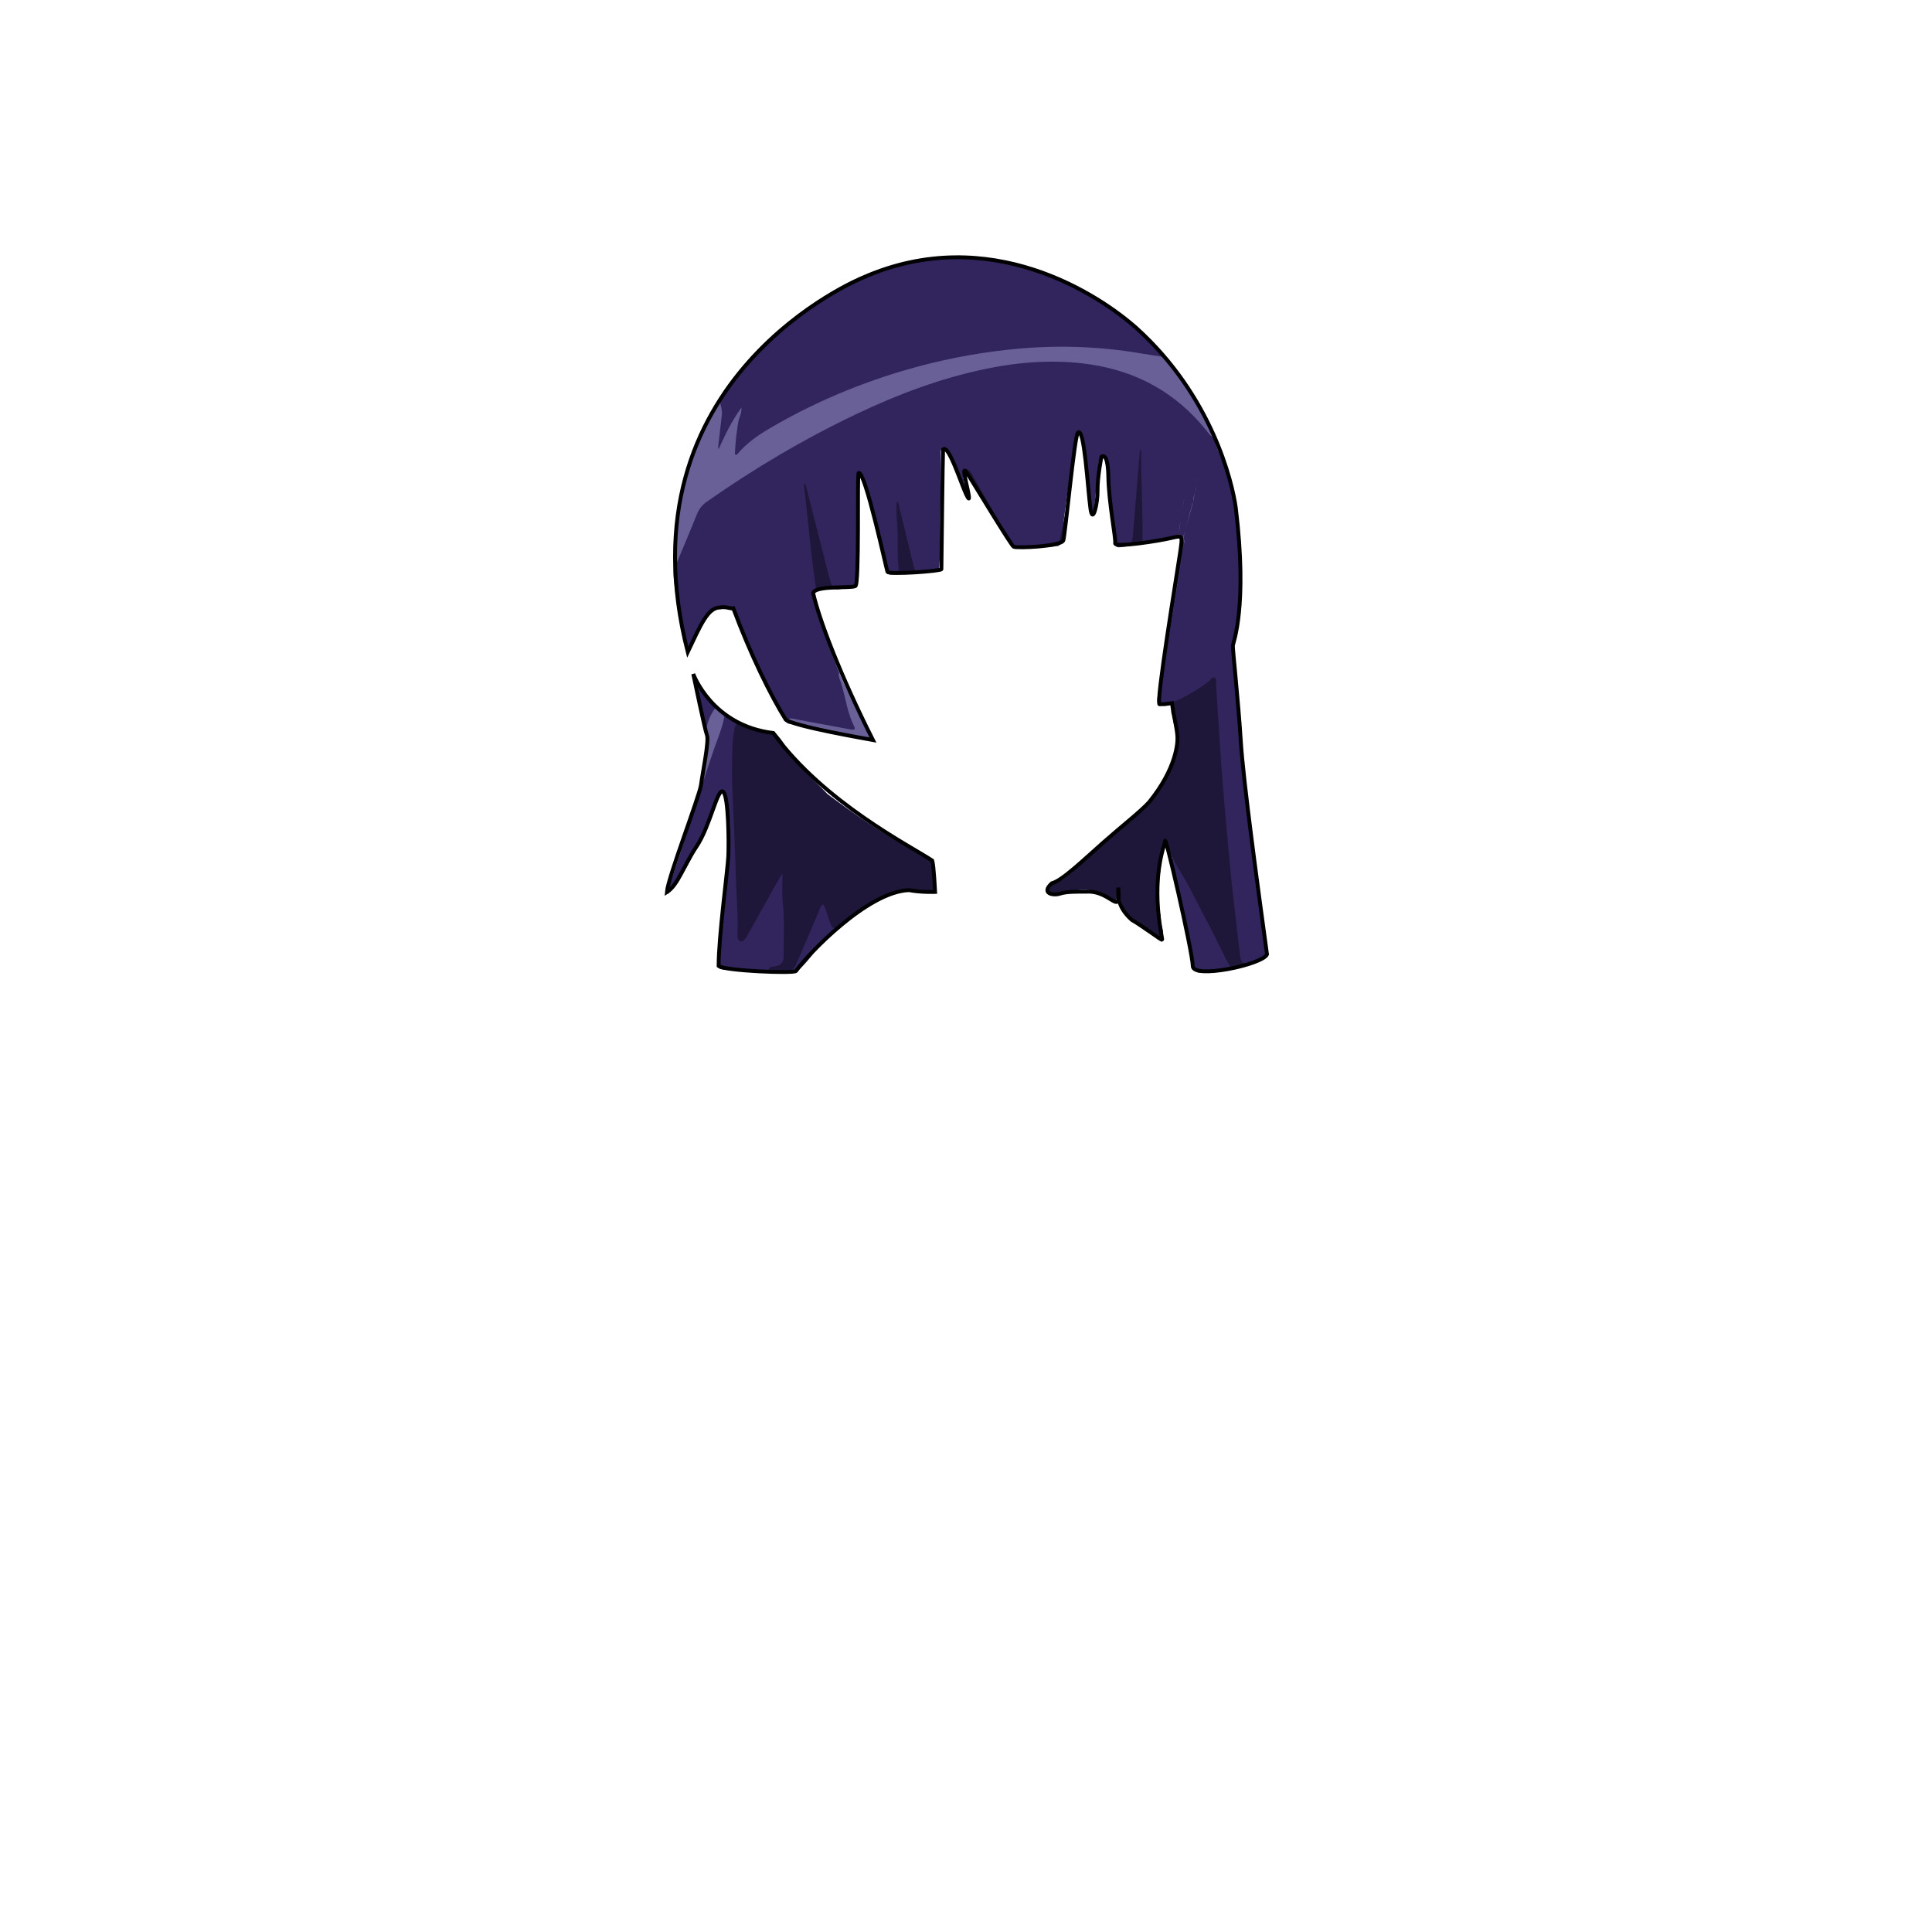 <svg xmlns="http://www.w3.org/2000/svg" id="hair" viewBox="0 0 3000 3000"><path id="cl1" fill="#32255D" d="M1834.1 1088.1c-4-.5-7.699 1.601-11.399 3.2-6.2 2.7-17.8 2-24.2 2.2-4-8.101 1.7-20 3.2-27.5 7.7-39.5 11.5-77.5 18.2-117.2 6-35.5 11.8-67.5 15.8-103.2 3.1-22 11-42.5 16.1-63.8 0-2.7 1.601-5.1 1.9-7.7.2-1.5.399-3.1.6-4.6 2.5-6.3 2.5-13.101 4.4-19.601.2-1.3.7-2.5 1-3.699.2-.7.5-1.2.1-1.801.3.5 0 .9 0 1.5-1.7 5.9-3 11.9-3.899 17.9.1 1.1-.5 2.1-.801 3.1-1.3 2.601-1.199 5.5-1.8 8.301-4.1 17.5-9.8 35.3-14.2 52.699-1.399 4-1.5 8-2.3 8-8.7-.8-5.8-10.6-5.3-15.199 2.699-20.101 5.8-37.2 9.6-58.101 1.7-6.8 2.6-13.8 4.1-20.6-5.1 26.2-8.5 42.9-13.199 74.5-1.4 9-1.2 9.9-1.5 15.6-13.9 2.5-42.4 10.7-56.5 11.8-6.2-2.5-5-8-4.9-12.8.2-37.5-1-75.1.8-106.5-.8 31.4-1.199 68.8-5.199 106.101-.7 7-1.7 14.8-10.7 16.899-3.9.601-7.9 1.4-11.8 1.9-9.101 1.1-10.601.1-11.7-8.9-1.6-14.5-3-29.1-4.4-43.7-2.199-22.8-4.399-45.699-6.699-68.5-.4-3.6-.9-7.3-1.4-10.899-.5-3.5-1.7-6.8-6-6.601-4.1.2-5.4 3.5-5.8 7-1.5 13.9-2.9 27.801-4.2 41.7-.9 9.3-1.6 18.5-2.6 27.8-.301 2.5.199 5.4-3.101 8.101-4-30.9-7.899-61.101-10.6-91.4-2-3.899.399-8.3-1.601-12.2-.199-1.899-.3-3.8-.5-5.8-1.199-5.399-1.3-10.899-5-15.8-2.199-2.9.101.8-6.399 4.2-4.601 14.6-6 29.8-8.101 44.899-1.5 10.801-2.899 21.601-4.399 32.5-4.5 27.9-7.601 55.9-11.4 83.9-.6 4.4-.8 8.8-4.6 11.9-20.4 3.2-39.7.899-60.2 3.1-5.4.6-10.2 1.5-12.4-3.4-1.1-2.399-2.3-4.8-3.5-7.199-.899-1.2-.5-3.2-2.1-4.101v.101c-22.2-46.301-37.2-47.7-54.3-96.4 2.2 7-8.3-13.1-6.601-5.9 1.801 7.4-.199-5-6.899-4-3.4 4.2-1.9 9-1.7 13.7 1.4 1.9 0 4.601 1.7 6.5.2.5.3 1 .3 1.601.2 2.5 3.1 5.899-2.2 6.399-1.2-1-.8-2.7-1.7-3.899l-18.6-47.101c-1.1-2.8-2.1-5.6-3.5-8.2-3-5.5-4.5-5.6-10.4-.8-.6 1.2-.899 2.5-.8 3.9 1 49.3-1.899 98.6-.2 147.899.301 9.801-1.899 19.7-2.1 29.601-.1 6.3-4.6 6.899-8.8 8.5-3.3.1-6.5.3-9.8.399-5.301 2.101-10.9-.399-16.2 1.5h-.9l-.899-.1c-4.5-1.6-7.7-4.6-8.801-9.3-6.6-28.2-14.8-56-18-82.2 4.9 16.7 3.801 36.6 3.801 56.3 0 8.3-.101 16.7 1.399 24.9 1.101 5.9-.3 10.3-6.5 12.2-18.1 1.399-16.5 1.3-20-15.2-9-42-18.399-84-29.7-125.5-1.1-4.2-2.399-8.3-3.8-12.4-.7-2-2.5-3.1-4.8-2.899-2.3.199-3.6 1.699-4.2 3.699-1.2 3.9-.899 7.9-.899 11.9.199 48 .5 96 .8 144 0 3.3-.101 6.7-.101 10 0 5.3-2.699 7.9-7.899 8.1-5.7.301-11.3.601-17 .9-3.5 1.5-7.2.7-10.9.7-5.8 0-9.7-2.5-11.2-8.6-8.6-34.9-19.199-69.301-26-104.7-2-10.5-3-21.101-5.899-30.4 10 43.9 11.8 89.9 18.5 135.3.8 5.2.3 9.101-4.9 11.3-5.5 3.7-3.5 8.7-2.1 13.5 7.5 25.2 15.7 50.101 24.7 74.801 4.899 13.399 10.199 26.699 15.3 40-.7 5.6 2 10.399 3.899 15.399.301.9.5 1.801.601 2.801.899 1.8 1.899 3.5 2.399 5.5 7.5 19.699 12.4 40.3 21.301 59.5 1.3 2.8 3.6 6 .3 8.899-2.9 2.601-6.2 1.601-9.7.9-25.399-5.3-50.699-11.2-76.399-15-5.801-.9-12.301-6.1-18.4-.1-6.3.3-8.3-4.5-10.6-9-17.2-33.101-33.801-66.5-49.301-100.4-12-26.4-18.446-41.581-27.446-69.181-.801-2.5-7.341-1.331-11.52-4.52-9 1.167-16.667 1.167-27.117 10.205-12.216 19.962-13.883 13.995-25.383 39.795-.399.899-6.422 12.133-6.922 12.833-2.5-.3-8.895-25.333-8.995-26.833-3.1-28.9-15.917-63.8-14.417-92.8 7.1-31.5 21.6-60.2 33.3-89.9 3.9-10 12.4-15.399 20.7-21 37.2-25.3 74.7-50.1 113.6-72.6C1289 657.1 1366.7 618.5 1449.7 591.3c49.5-16.3 100-28.6 152.2-31.5 54.5-3.1 108.6-.1 160 21.2 39.3 16.3 73.699 39.7 102.399 71.4 5.3 5.8 8.5 12.899 12.8 19.199 1.4 2 1.9 4.5 4.801 4.9 4.6 6 5.699 13.4 8.3 20.2 43.899 94.55 42.7 192.4 26.1 292-2 11.9.9 23.7 1.4 35.8 2.1 50.3 5.5 91.5 10 141.601 6.1 68 15.1 133.3 24 201 4.3 33 8.2 71.399 13 104.399.2 1.3.3 4.2.5 5.5 1 8.3-1.8 13.601-9.7 15.4-7.1 1.6-14.399 2.7-21.6 4-10.9 1.3-11.9.8-13.6-9.7-4.9-31.2-8.301-62.7-11.5-94.1-6.301-61.5-12.301-123.101-16.4-184.801-2.7-41.1-6.1-82.199-7.8-123.399 0-1 0-2-.2-3-.8-4.5 3.2-14.3-1.8-16.5-4.601-2.101-10.7 6.6-14.2 9-7.1 4.899-14.1 10-21.6 14.3-4.1 2.401-8.4 3.501-12.7-.099zM1109.6 696c-.6 4.6-1.3 10.2 4.2 11.8 5.5 1.601 7.2-4 8.601-7.8 6.3-16.4 15-31.7 21.699-47.9-.199.801-1.1 1.2-1.3 1.801-6.3 17.6-5.4 36.3-7.4 54.5-.3 2.899.5 6.199 3.9 7.399 4.3 1.5 6.8-1.6 9.1-4.3 13.5-16.1 30.301-28.1 48.101-38.6 99.5-58.101 206.199-96.601 319.8-115.4 34.5-5.7 69.3-8.7 104.3-10.8 30.101-1.8 59.801 0 89.7 2.1 29 2 57.5 7.4 86.2 11.5 4.3.601 8.8 1.601 11-3.8-2.9-3.6-5.7-7.4-8.801-10.8-38.699-42.7-83.5-77.7-135.8-102-122.649-61.2-232.2-55-347.399.8-85.101 41.2-146.5 99.25-198.561 177.882-5.8 20.8-4.64 52.218-7.34 73.618zm34.618 425.871c-5.601-3.899-13.152-7.521-18.552-11.621-1.5-1.1-8.966 12.45-11.667 16.15-1.8 1.6-2.5 3.6-2.9 6-4.5 27.6-13.6 54.1-20.8 81-1.3 7-3.2 13.8-5.8 20.5-1.7 4.6-.601 10.199-4.7 13.899-4 9.601-5.6 19.801-8.5 29.7-10.4 34.4-22 68.3-33.4 102.4-.399.8-.8 1.699-1.3 2.399-.2.601-.3 1.2-.4 1.801-.699 1.1-1.1 2.199-.399 3.399s1.5.5 2.2.101c.199-.301.399-.7.6-1.101.3-1.1 1-1.7 2-2.2 10-11.3 17.9-24 25.3-37.1 18.7-33.2 33.7-68.1 45.7-104.2 1.2-3.5 1.9-7.2 4.2-10.1 2.7-3.5 6.8-3.4 9.1.3 1.3 2.2 2.101 4.9 2.7 7.5 3.6 14.3 5.8 28.7 5.5 43.5-.6 40.3-3.9 80.5-7.8 120.6-2.9 29.801-6.2 59.601-9.2 89.5-1 9.801 0 10.9 10.1 11.301 22.601 1 45.301 1.8 67.9 2.699 3.7-.1 7.3-.399 11-.399 16.6 0 17.1-.7 17.4-17.5.8-45.9-2-91.8-2.301-137.8 0-2.801.9-6-3.1-9.301-10.6 19-21 37.7-31.6 56.4-10.7 18.9-20.801 38.1-32.801 57.7-2.699-5-2.199-8.7-2.199-12.3-.2-14-.2-28-.601-41.9-1-28.9-2.399-57.8-3.399-86.8-.9-23.601-.9-47.301-2.601-70.801-1.1-16.3-.7-32.6-2.2-48.899-1.6-16.9-1.5-33.9-1.1-50.9 1.702-2.998 6.62-21.826 3.62-23.927zM1819.7 1332c9.468 61.833 21.298 106.01 34.3 165.6.9 8.9 1.6 13.4 10.5 12.601 16-1.5 28.6-3.101 47.4-6.5.8-3.9-.801-10.9-2.4-14.2-22-42.8-44-85.6-65.8-128.5-6.8-13.3-12.9-26.9-19.4-40.4-1.6-3.199-2.5-7-6.5-8.399-.1 6.798-.3 13.298 1.9 19.798zm-583.8 177.9c.8-.5 1.5-1.101 2.199-1.7 7.7-6.9 14.7-14.5 21-22.7 8.2-10.5 16.7-20.7 26.7-29.6 4.2-3.7 8.3-7.7 12.4-11.601-5-14.5-9.9-28.899-15-43.399-1-2.9-1.2-7.601-5.3-7.5-3.9.1-4.2 4.7-5.4 7.6-13.9 32.4-27.6 64.8-41.5 97.3-1.6 3.7-2.9 7.4-2.9 11.5 2.701.1 5.301.1 7.801.1zm-135.983-426.067c-.8-.6-12.301-13.917-12.801-14.816-.699-.9-1.399-1.801-2.1-2.7-1.4 1.7-1.2 3.4-.3 5.2.1.6-1.083 1.049-.883 1.649 1 1.2-.367 7.567.833 8.667 6 15.301 7.133 46.966 13.133 62.267.8-8.601 9.96-38.38 16.66-44.28-8.499-10-5.941-6.086-14.542-15.987zM1802.6 1459.4c2.5-1.2 1.601-4.101 1.5-6.301-.699-11.6-1.5-23.1-2.199-34.699-5.7 12-5.4 24.899-5.801 37.699 1.9 1.601 3.4 4.701 6.5 3.301z"/><path id="hl1" fill="#696097" d="M1116.939 622.382c2.1 4.2 4.66 16.318 4.16 20.618l-5.699 48.6c-.2 1.9-.301 3.801.399 5.9 10-21.8 20-43.4 35.601-64.7.399 10.3-4.5 16.9-5.4 24.5-1 8.3-2.5 16.5-3.3 24.7-.8 7.9-1.101 15.8-1.601 23.4 2.601 1.8 3.601.1 4.601-1.101 13.399-15.7 29.8-27.5 47.399-37.899 65.5-38.601 134.7-68.5 207.5-90.2 55.4-16.5 111.801-27.8 169.301-33.7 67.6-7 135-5.2 202.1 6.3 11.8 2 23.7 3.7 35.5 5.5 22 24.4 39.6 51.8 55.3 80.4 7.101 12.8 15.775 28.862 21.575 42.362-1.4 1.7-5.275-1.463-6.475-2.963-2.2-2.5-4.2-5.1-6.301-7.699-46.399-56.8-106.199-89.7-178.499-100.5-54.8-8.101-109-4.2-162.899 7-69.9 14.5-136.2 39.5-200.5 70.1-81.4 38.7-158.7 84.5-232.5 136.3-7.101 5-11.8 11.2-15 19.2-9.8 24.4-20.101 48.6-30.2 72.9-1.5 3.699-3 7.399-5.8 10.399 0-2.7.1-5.3.1-8 2-5.1-.5-10.7 1.4-15.8 6.399-66.4 15.949-132.95 44.55-193.25 6.099-12.799 14.874-27.624 24.688-42.367zM1838.9 844c.8-3.9 0-7.2-3-9.9m-608.1 287.8c43.2 5.199 85.101 17.3 127.4 27.399m-256.4 8.201c.7-5.4.9-10.5-.899-15.7m706.799-89.3c-2 12.8-3.8 25.6-5.7 38.4m-491.3-24.6c5.8 20.7 8.8 42.2 18.7 61.7 2 4 .8 5.5-3.601 5-2.3-.2-4.6-.8-6.899-1.2-27.101-5-54.101-10.1-81.2-15.1-3.4-.6-6.9-2.1-10.5-.1.5 2.699 2.5 3.6 3.6 5.199 43.2 5.2 85.101 17.301 127.4 27.4.8-4.2-1.7-5.9-3.101-8-7.5-11.4-14.5-23.1-20.5-35.4-7.399-15.199-14.5-30.6-21.8-46-1.1-1.1-.8-2.899-1.8-4.1l-4.2-9.7c-4-.3 1.101 11.601 2.101 13.9.1.7.199 1.3.3 2 1 1.401.7 3.101 1.5 4.401zm-209.1 57.5c-1.399 5.9-2.699 11.9-.699 18 1.8 5.101 1.6 10.301.899 15.7-2.2 16.8-6.3 33.3-9 50-.1 2.4-2.7 5.6 2.101 6.2 5.899-17.9 11.6-35.801 17.899-53.601 3.9-11 15.621-39.832 15.121-51.632-2.6-2.2-8.443-6.977-11.043-9.177-5.101-2.7-14.078 19.41-15.278 24.51zm737.2-263.1c-11.2 63.8-21.1 127.8-31.1 191.8"/><path id="sd1" fill="#1F173A" d="M1228.2 1507.7c-11.5.399-23 1-34.4-1.5-.1-5.7 4.601-4.601 7.8-5.301 11.601-2.199 15.101-5.399 15.101-17.199 0-27.601 1.6-55.301-1.3-82.9-1.5-14.2-.101-28.6-.601-45.1-8.8 15.199-16.2 29-23.899 42.6-10.101 18-20.301 36-30.301 54.1-1.1 2-2.199 4.101-3.699 5.9-2 2.4-4.5 4.4-7.7 3.2-2.601-.9-3.601-3.5-3.8-6.2-.101-1.3-.301-2.6-.301-4 1.2-28-1.399-55.9-2.3-83.9-1.4-44.6-3.1-89.1-5.3-133.699-1.301-27.2-1.217-51.55.083-78.95.199-3.9.668-8.839 1.316-13.65 1.518-11.266 4.275-20.172 7.775-18.672 17.9 7.8 33.347 13.791 53.347 12.991 3.5-.2 20.787 21.996 20.987 27.396 18.699 28.601 39.766 44.744 63.791 70.086 39.2 29.399 79.5 57.199 122.2 81.199 10.8 6 21.699 11.7 33 16.601 6.199 2.6 9.5 6.5 9.899 13.399.7 11.301 2 22.5 2.9 33.801.6 7.699-.8 8.8-8.5 7.6-4.9-.7-9.8-1.7-14.8-2.4-24.301-3.5-47 .9-68.101 13.7-18.6 11.2-36.199 23.8-53 37.4-3.399 2.699-6.899 5.3-10.3 7.899-6.4-.399-7.6-5.699-9.4-10.199-3.6-8.9-5.3-18.5-10.3-27.7-4.8 2.9-5.6 7.7-7.3 11.7-10.2 23.899-20.1 47.8-30.5 71.6-3.097 7.398-5.997 14.898-12.397 20.198zm593.468-401.867c-2.6 11.3 3.141 24.39 6.44 35.49 1.101 3.5.959 9.476.559 13.176-2.1 21.101-2.884 26.946-14.584 44.946-3.4 4.4-8.457 19.882-11.757 24.382-19.2 26-44.489 43.602-67.89 65.203-17.6 15.1-34.589 33.045-51.889 48.545-15.8 14.3-30.248 31.424-51.748 36.324-4.6 1-5.7 3.8-4.899 8.1 1.399 7.1 3.8 8.9 11.1 7.5 9.5-1.8 18.8-4.2 28.3-6 23.5-4.5 45-1.5 62.4 16.8 5.7.301 6.2-4.399 6.899-8 .9-5.1 1.7-10.3 1.7-14 2.8 15.101 5.5 31.101 15.5 46 1.4 1.9 3.4 3.101 5.5 4.101 13.8 7.199 32.5 20.899 44.7 30.399 4.8-1.199 3.6-5.5 4-8.5 1.2-9.699-11.679-33.453-8.078-43.053-1.2-33.2 5.778-57.247 7.278-90.347.2-3.7.2-7.5 3.899-9.601 3.7-2.1 3.334 6.899 5.734 9.2 7.899 25.199 22.666 42.2 34.366 65.8 16.399 32.801 34.2 64.801 50 97.801 3.2 6.699 8.3 18.199 13.5 23.5 7.399-1.301 14.3-4.601 21.399-7.301-5.5-.8-7.899-6.399-8.399-11.699-.4-4-1.101-7.9-1.5-11.9-5-45.6-11.101-91.1-15.101-136.9-4.3-49.399-9.1-98.699-12.699-148.199-3-41.801-5.4-83.601-8.101-125.5-.2-3.5 1.4-8.4-2.399-10-3.9-1.601-6 3.3-8.601 5.5-13.3 11.1-40.466 26.965-56.966 33.066 2.303 8.6-3.489 4.639 1.337 15.167zM1290.6 913.9c5.301.1 10.601 0 15.7-1.601-1.7-.1-3.3-.3-5-.399-8.6-.9-9.8-1.9-12.3-10.4-.5-1.6-.8-3.2-1.3-4.8l-34.5-135.601c-.9-3.399-1-7.1-3.5-10.1-1.5 1.5-1.4 2.9-1.2 4.1 6.3 51.2 10.1 102.801 18 153.801.4 2.399.4 4.6-.5 6.8 8.1-1.4 16.3-1.9 24.6-1.8zm131.5-26.2c-3.399-6.9-4.8-14.5-6.6-21.9-6.5-26.5-12.8-53-19.3-79.5-.601-2.399-.2-5.3-3.101-6.899-1.8 3.3-.899 6.699-1 9.899-.399 15.601 2.101 31.101 1.9 46.8-.2 14.601-.6 29.301 1.1 43.801.4 3.399-.1 6.6-1.199 9.8 9.4-.701 18.8-1.401 28.2-2.001zM1774 842c.9-45.6-2.1-91.2-2-136.9 0-2.199 1.2-4.899-1.9-6.8-2.1 25.101-4.199 50-6.199 74.9-1.5 18.3-2.801 36.5-4.5 54.8-.601 6.2-.601 12.8-5.4 17.8 6.699-.7 13.399-1.9 19.999-3.8zm-223.5-33.3c-13.8-23.8-27.2-47.7-40.7-71.601-2.7-4.699-5.5-9.199-11.8-9.3M1815.9 835.7c6.699-.5 13.199-2.3 19.899-1.601M1643.8 845.8c6.8-.7 7.101-6 7.7-10.899 1.7-15.4 3.3-30.9 4.6-46.4M1496 756c1.5 7 4.3 13.5 8.2 19.5"/><path fill="none" stroke="#000" stroke-miterlimit="10" stroke-width="6" d="M1764.7 509.5C1882 615.3 1913.5 748.5 1919 789c18.5 153.5-4.1 208.4-4.6 213.4s8.3 84.3 12.3 148.3 27.3 232.7 40.7 331.3c-7.301 16-115.301 38.7-115.301 18s-44.932-215.5-42.899-192.7c-25 73.7-2.798 152.3-4.699 152.2s-32.201-22.6-47.101-31.1c-25-22.4-20.601-41.5-21-50.2 4.399 47.7-10.9 4-49.601 6.4-16.6 0-31-.2-41 3.1s-30-.1-12.6-16.1c15.596-3.716 48.525-35.505 80.446-63.747 29.076-25.725 57.315-47.485 70.854-62.453 42.834-53.067 44.342-92.569 43.8-101.601-.799-13.3-6.399-37.199-6.399-37.199l-2-14.7c-21.325 2.948-7.547.781-19.301 1.7-6.56.513 27.7-206.301 31.7-234.301s5.101-28.399-13.6-23.899-88.4 15.5-87.101 8.1c1.301-7.399-9.8-62-10.6-103.2-.8-41.199-10.7-30.899-10.7-30.899s-6.3 31.3-6 52-7.5 53.5-11 28.899c-4.5-32.899-9.5-128.399-19.5-118.5-5.2 3.601-19.6 157.101-22.6 167.101S1578 851.3 1574 849s-59.2-93.7-69.3-109.7c-10.101-16-8.4-7.5-4.4 10.5s7.5 33.5 0 17.9-28-79.9-35.899-69.6c-.5 4.399-2.601 182.699-2.601 185.699s-82 9-83.8 4-35-158.3-44.7-153.3c-2.6 1 1.5 176.8-5.3 175.601-6.7 3.699-61.3-1.5-65.4 10.699 9.301 41 41.4 126.101 92.9 228.301-11.8-2.2-121.9-21.2-135.4-31.601-23.5-37.7-54.363-100.251-81.464-172.952-3.6 1.2-11.336-3.148-20.735-1.249-18.9 0-30.269 27.8-49.969 69.2C958.5 585.5 1339.6 431.2 1339.6 431.2 1537 344 1708 459 1764.7 509.5zm-666.9 632.3c3.4 8.601-7.1 59.801-9.3 76.9s-51.4 144.3-53 166.6c17.5-11.199 25-39.3 46.2-71 21.2-31.699 32.3-91.3 41-85.1s9.2 79.9 8.2 100.8c-1 20.9-15.2 126-15 170 8.899 7.5 115.899 11.9 120.1 7.8 17.4-24.699 110.6-123.3 175.5-125.6 18.5 3.6 40.5 2.8 40.5 2.8s-1.9-40.8-4.4-48.7c-33.093-22.164-167.944-89.44-246.899-198.1-95.5-11.5-124.2-91.7-124.2-91.7s17.999 86.7 21.299 95.3z"/></svg>